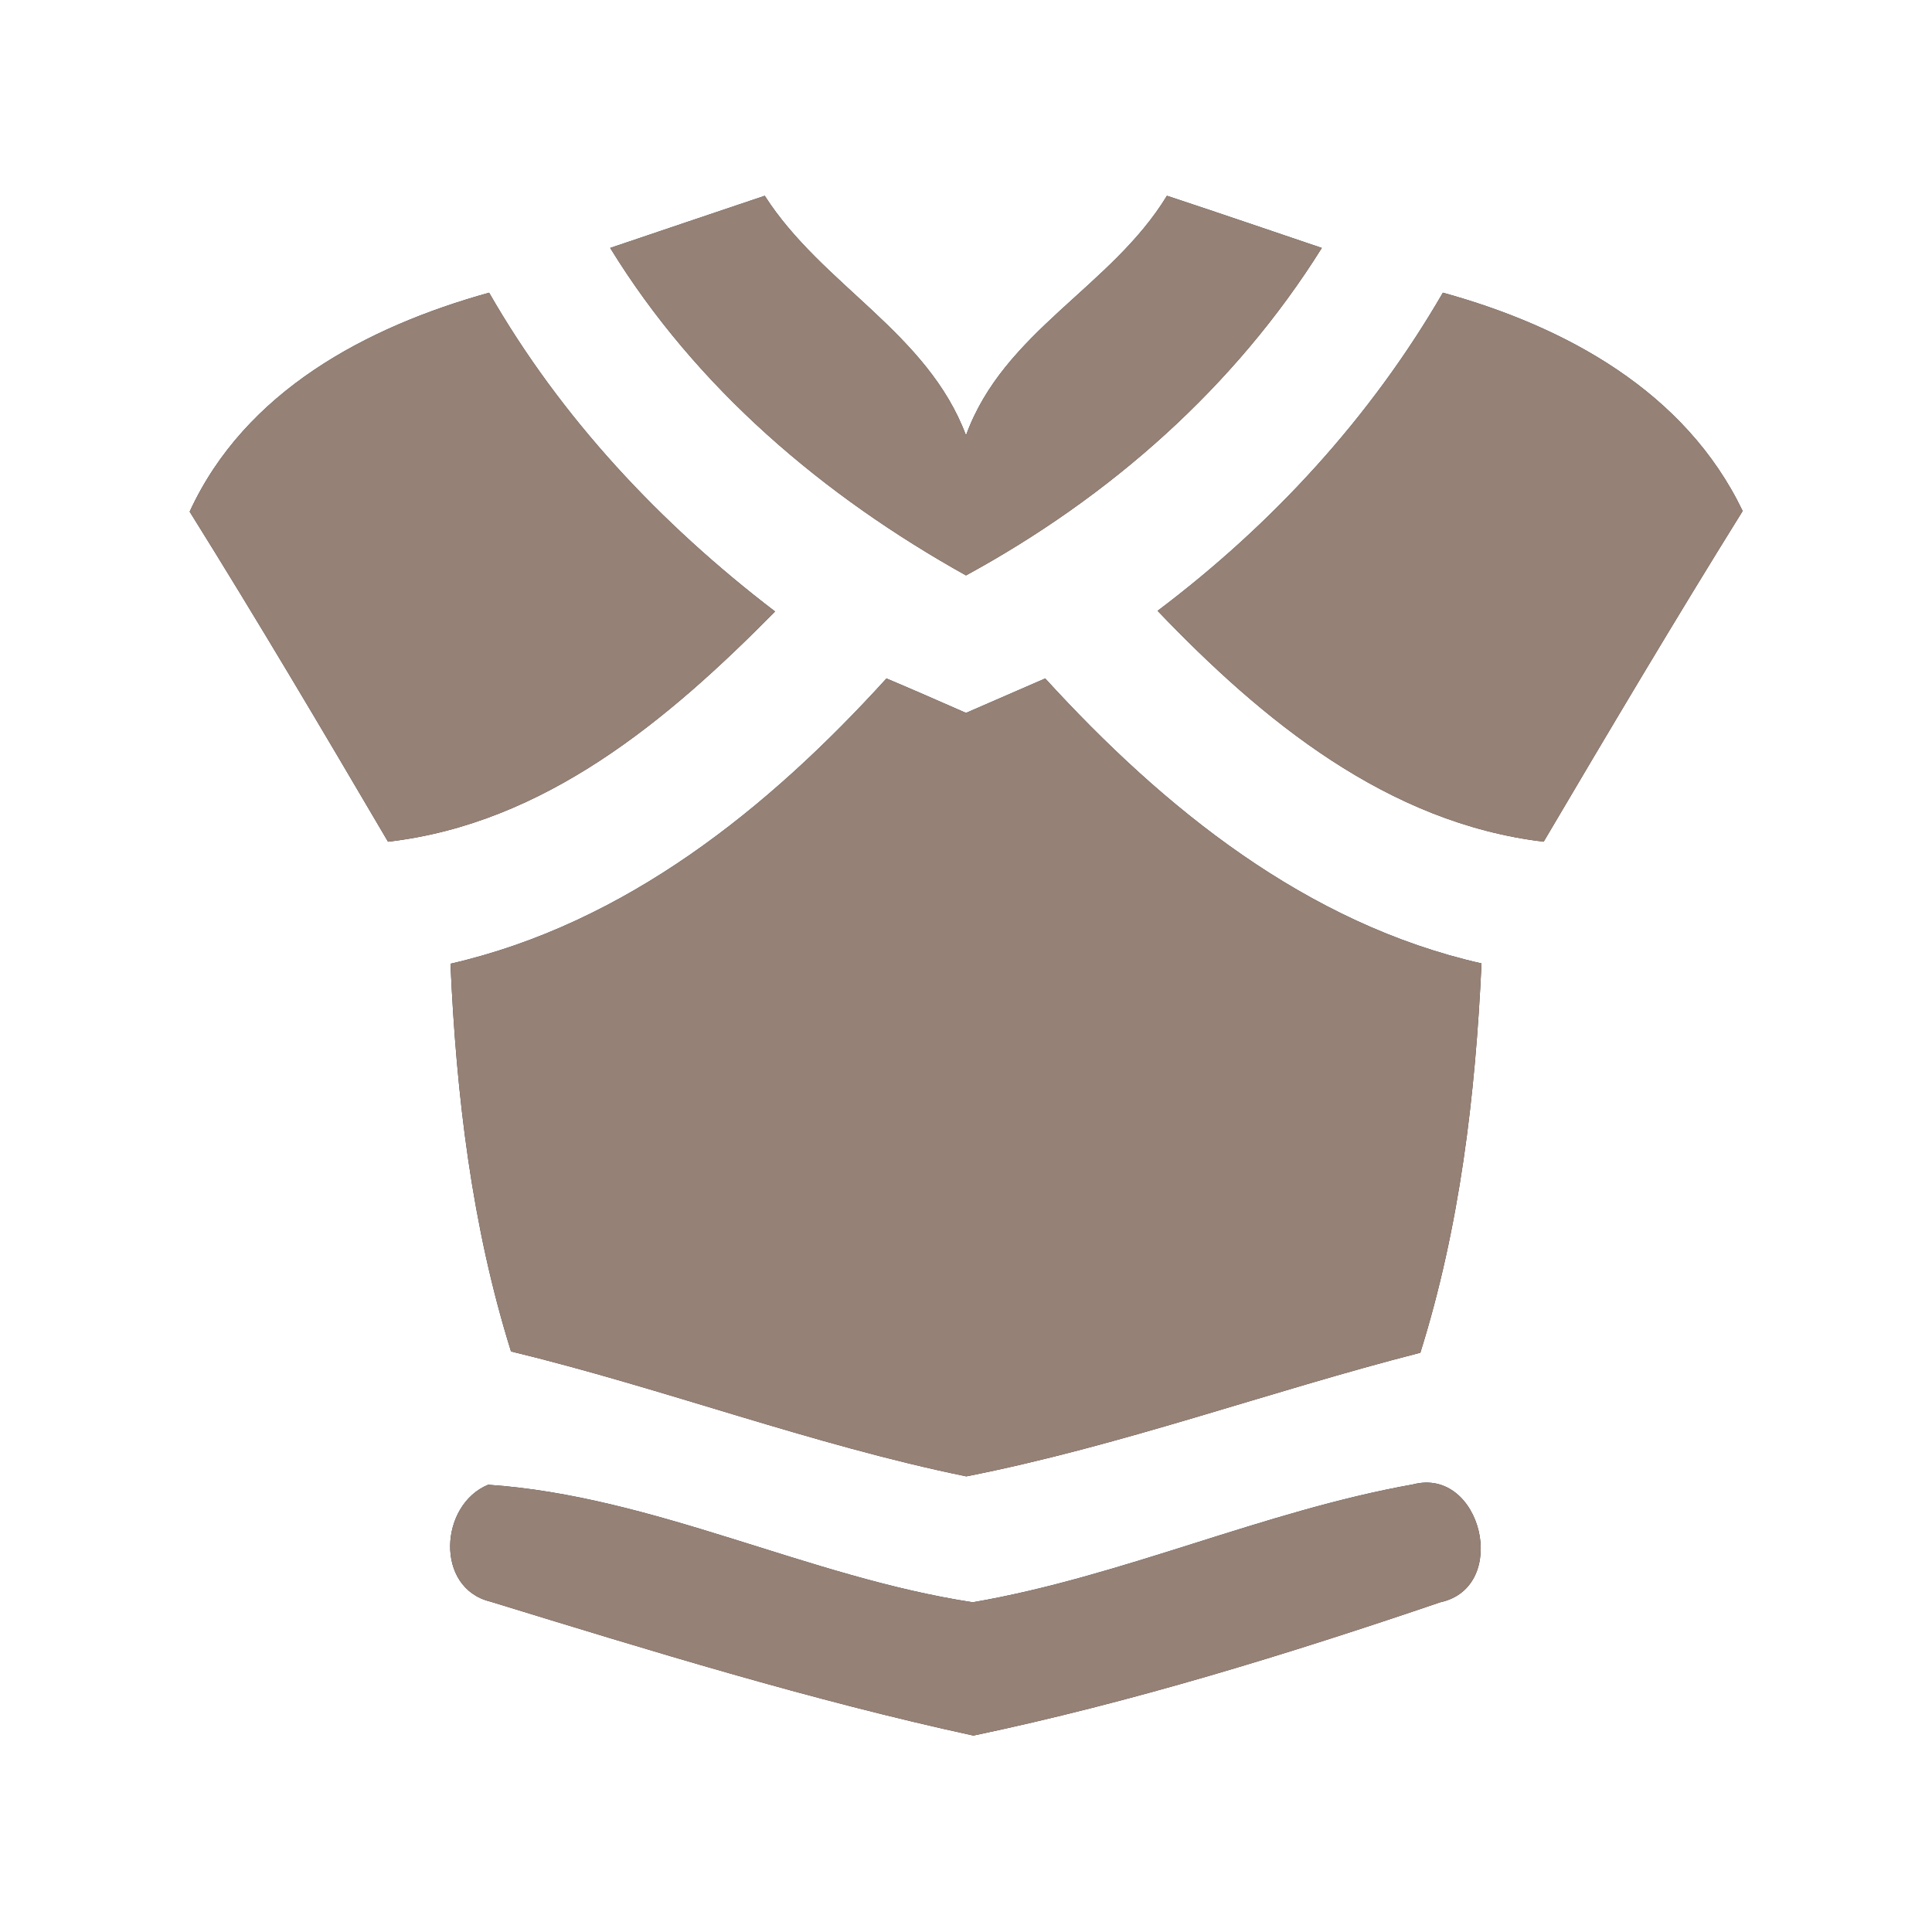 <?xml version="1.0" encoding="UTF-8" ?>
<!DOCTYPE svg PUBLIC "-//W3C//DTD SVG 1.1//EN" "http://www.w3.org/Graphics/SVG/1.1/DTD/svg11.dtd">
<svg width="60pt" height="60pt" viewBox="0 0 60 60" version="1.1" xmlns="http://www.w3.org/2000/svg">
<rect x="0" y="0" width="60" height="60" fill="#333333" stroke="none"/>
<g id="#ffffffff">
<path fill="#ffffff" opacity="1.00" d=" M 0.00 0.00 L 60.00 0.00 L 60.00 60.00 L 0.00 60.00 L 0.00 0.00 M 18.95 7.70 C 21.62 12.05 25.57 15.40 30.00 17.87 C 34.46 15.44 38.35 12.02 41.05 7.70 C 39.45 7.16 37.85 6.61 36.24 6.08 C 34.52 8.91 31.17 10.29 30.00 13.52 C 28.80 10.32 25.53 8.86 23.75 6.08 C 22.14 6.62 20.55 7.16 18.95 7.70 M 5.89 15.89 C 8.00 19.27 10.03 22.70 12.05 26.14 C 16.92 25.58 20.76 22.35 24.07 18.99 C 20.51 16.27 17.42 12.98 15.19 9.09 C 11.38 10.15 7.61 12.15 5.89 15.89 M 35.95 18.97 C 39.21 22.38 43.09 25.56 47.94 26.14 C 49.97 22.70 52.01 19.26 54.12 15.87 C 52.34 12.16 48.62 10.14 44.81 9.09 C 42.57 12.96 39.52 16.28 35.95 18.97 M 27.53 21.07 C 23.86 25.11 19.43 28.68 13.99 29.93 C 14.17 34.00 14.65 38.07 15.87 41.97 C 20.62 43.12 25.22 44.87 30.01 45.85 C 34.79 44.91 39.39 43.22 44.11 42.01 C 45.34 38.09 45.82 34.01 46.01 29.92 C 40.57 28.69 36.14 25.10 32.46 21.07 C 31.64 21.43 30.82 21.78 30.00 22.14 C 29.18 21.78 28.36 21.42 27.53 21.07 M 15.16 46.11 C 13.65 46.73 13.50 49.32 15.23 49.74 C 20.18 51.26 25.17 52.80 30.23 53.90 C 35.13 52.87 39.97 51.38 44.73 49.76 C 46.91 49.29 46.01 45.54 43.88 46.10 C 39.23 46.93 34.86 48.96 30.21 49.76 C 25.10 48.98 20.32 46.46 15.16 46.11 Z" />
</g>
<g id="#000000ff">
<path fill="#968176" opacity="1.00" d=" M 18.95 7.70 C 20.55 7.16 22.14 6.62 23.75 6.08 C 25.53 8.86 28.80 10.32 30.00 13.52 C 31.17 10.29 34.52 8.91 36.24 6.08 C 37.85 6.61 39.45 7.16 41.05 7.70 C 38.35 12.02 34.46 15.44 30.00 17.87 C 25.57 15.40 21.62 12.05 18.95 7.70 Z" />
<path fill="#968176" opacity="1.00" d=" M 5.89 15.89 C 7.61 12.15 11.38 10.15 15.19 9.09 C 17.42 12.98 20.51 16.27 24.07 18.99 C 20.76 22.35 16.92 25.58 12.05 26.14 C 10.03 22.70 8.00 19.27 5.89 15.89 Z" />
<path fill="#968176" opacity="1.00" d=" M 35.95 18.97 C 39.52 16.28 42.57 12.96 44.81 9.09 C 48.62 10.14 52.34 12.16 54.12 15.87 C 52.01 19.26 49.97 22.70 47.94 26.14 C 43.09 25.56 39.21 22.38 35.95 18.97 Z" />
<path fill="#968176" opacity="1.00" d=" M 27.53 21.07 C 28.36 21.42 29.18 21.78 30.00 22.14 C 30.82 21.78 31.64 21.43 32.46 21.07 C 36.14 25.10 40.57 28.69 46.01 29.92 C 45.82 34.01 45.34 38.09 44.11 42.01 C 39.39 43.22 34.79 44.91 30.01 45.85 C 25.22 44.87 20.62 43.12 15.87 41.97 C 14.65 38.07 14.17 34.00 13.99 29.93 C 19.43 28.68 23.86 25.11 27.53 21.07 Z" />
<path fill="#968176" opacity="1.00" d=" M 15.16 46.11 C 20.32 46.46 25.10 48.98 30.21 49.76 C 34.86 48.96 39.23 46.93 43.88 46.10 C 46.01 45.54 46.91 49.29 44.73 49.76 C 39.97 51.38 35.13 52.87 30.23 53.90 C 25.17 52.80 20.18 51.26 15.23 49.74 C 13.50 49.32 13.65 46.73 15.16 46.11 Z" />
</g>
</svg>

